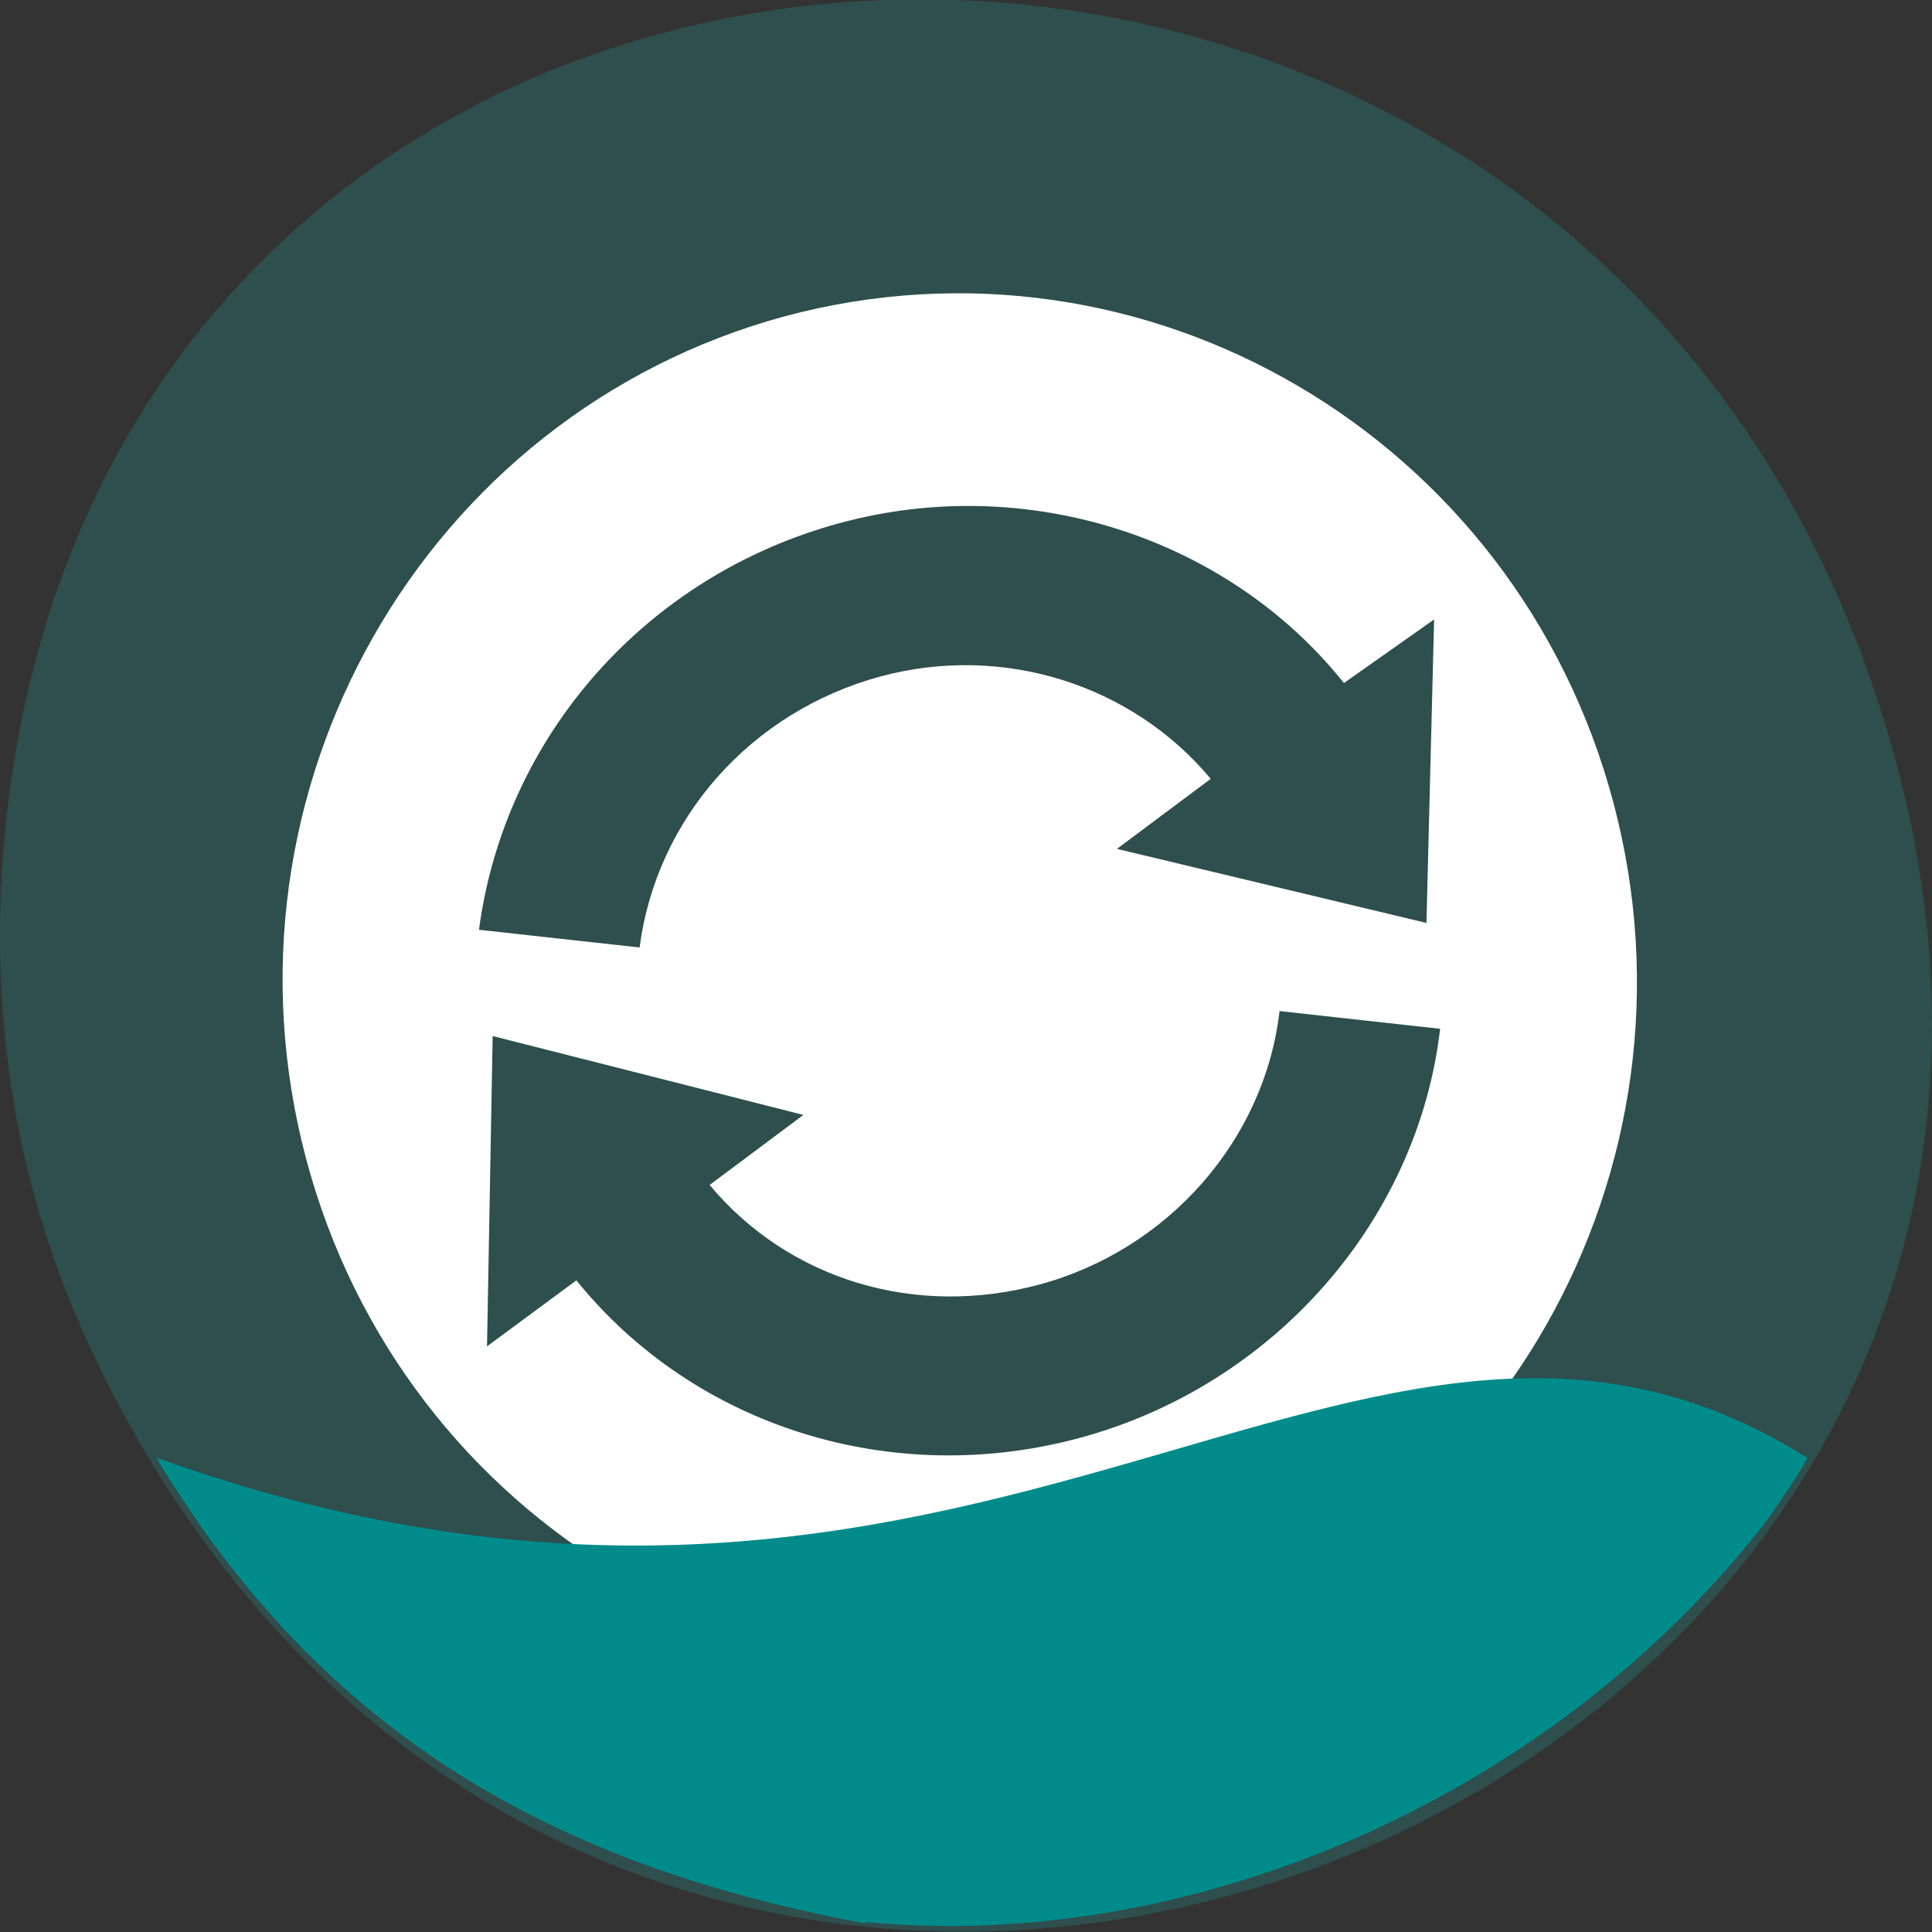 <svg xmlns="http://www.w3.org/2000/svg" viewBox="0 0 48 48"><rect x="0" y="0" width="48" height="48" fill="#333333" stroke="none"/><path d="m 2.48 33.99 c 13.1 26.61 52 11.78 44.59 -15.2 c -6.99 -25.43 -42.54 -24.7 -46.69 -0.05 c -0.86 5.14 -0.31 10.37 2.1 15.24" style="fill:#2f4e4e"/><path d="m 28.2 40.87 c 8.98 -2.44 14.3 -11.79 11.89 -20.91 c -2.41 -9.11 -11.63 -14.51 -20.6 -12.1 c -8.97 2.44 -14.3 11.8 -11.89 20.91 c 2.41 9.11 11.62 14.51 20.6 12.1 m -1.36 -5.15 c -4.67 1.27 -9.58 -0.27 -12.52 -3.91 l -2.22 1.64 l 0.14 -7.71 l 7.72 1.96 l -2.33 1.74 c 1.97 2.36 5.12 3.31 8.21 2.47 c 3.19 -0.87 5.58 -3.59 5.95 -6.79 l 3.99 0.44 c -0.56 4.79 -4.15 8.86 -8.94 10.16 m 8.6 -12.79 l -7.69 -1.84 l 2.33 -1.74 c -1.95 -2.34 -5.16 -3.37 -8.22 -2.54 c -3.21 0.88 -5.55 3.52 -5.97 6.73 l -3.99 -0.44 c 0.64 -4.82 4.16 -8.8 8.95 -10.1 c 4.65 -1.27 9.64 0.34 12.54 3.97 l 2.24 -1.58 l -0.19 7.52" style="fill:#fff"/><path d="m 21.51 47.79 c -7 -1.3 -12.49 -4.1 -16.59 -9.97 c -0.56 -0.82 -1.02 -1.54 -1.02 -1.6 c 20.59 7.4 29.91 -7 41 0 c 0 0.06 -0.44 0.75 -0.98 1.53 c -5.41 7 -14.41 10.78 -22.44 10" style="fill:#008b8b"/></svg>